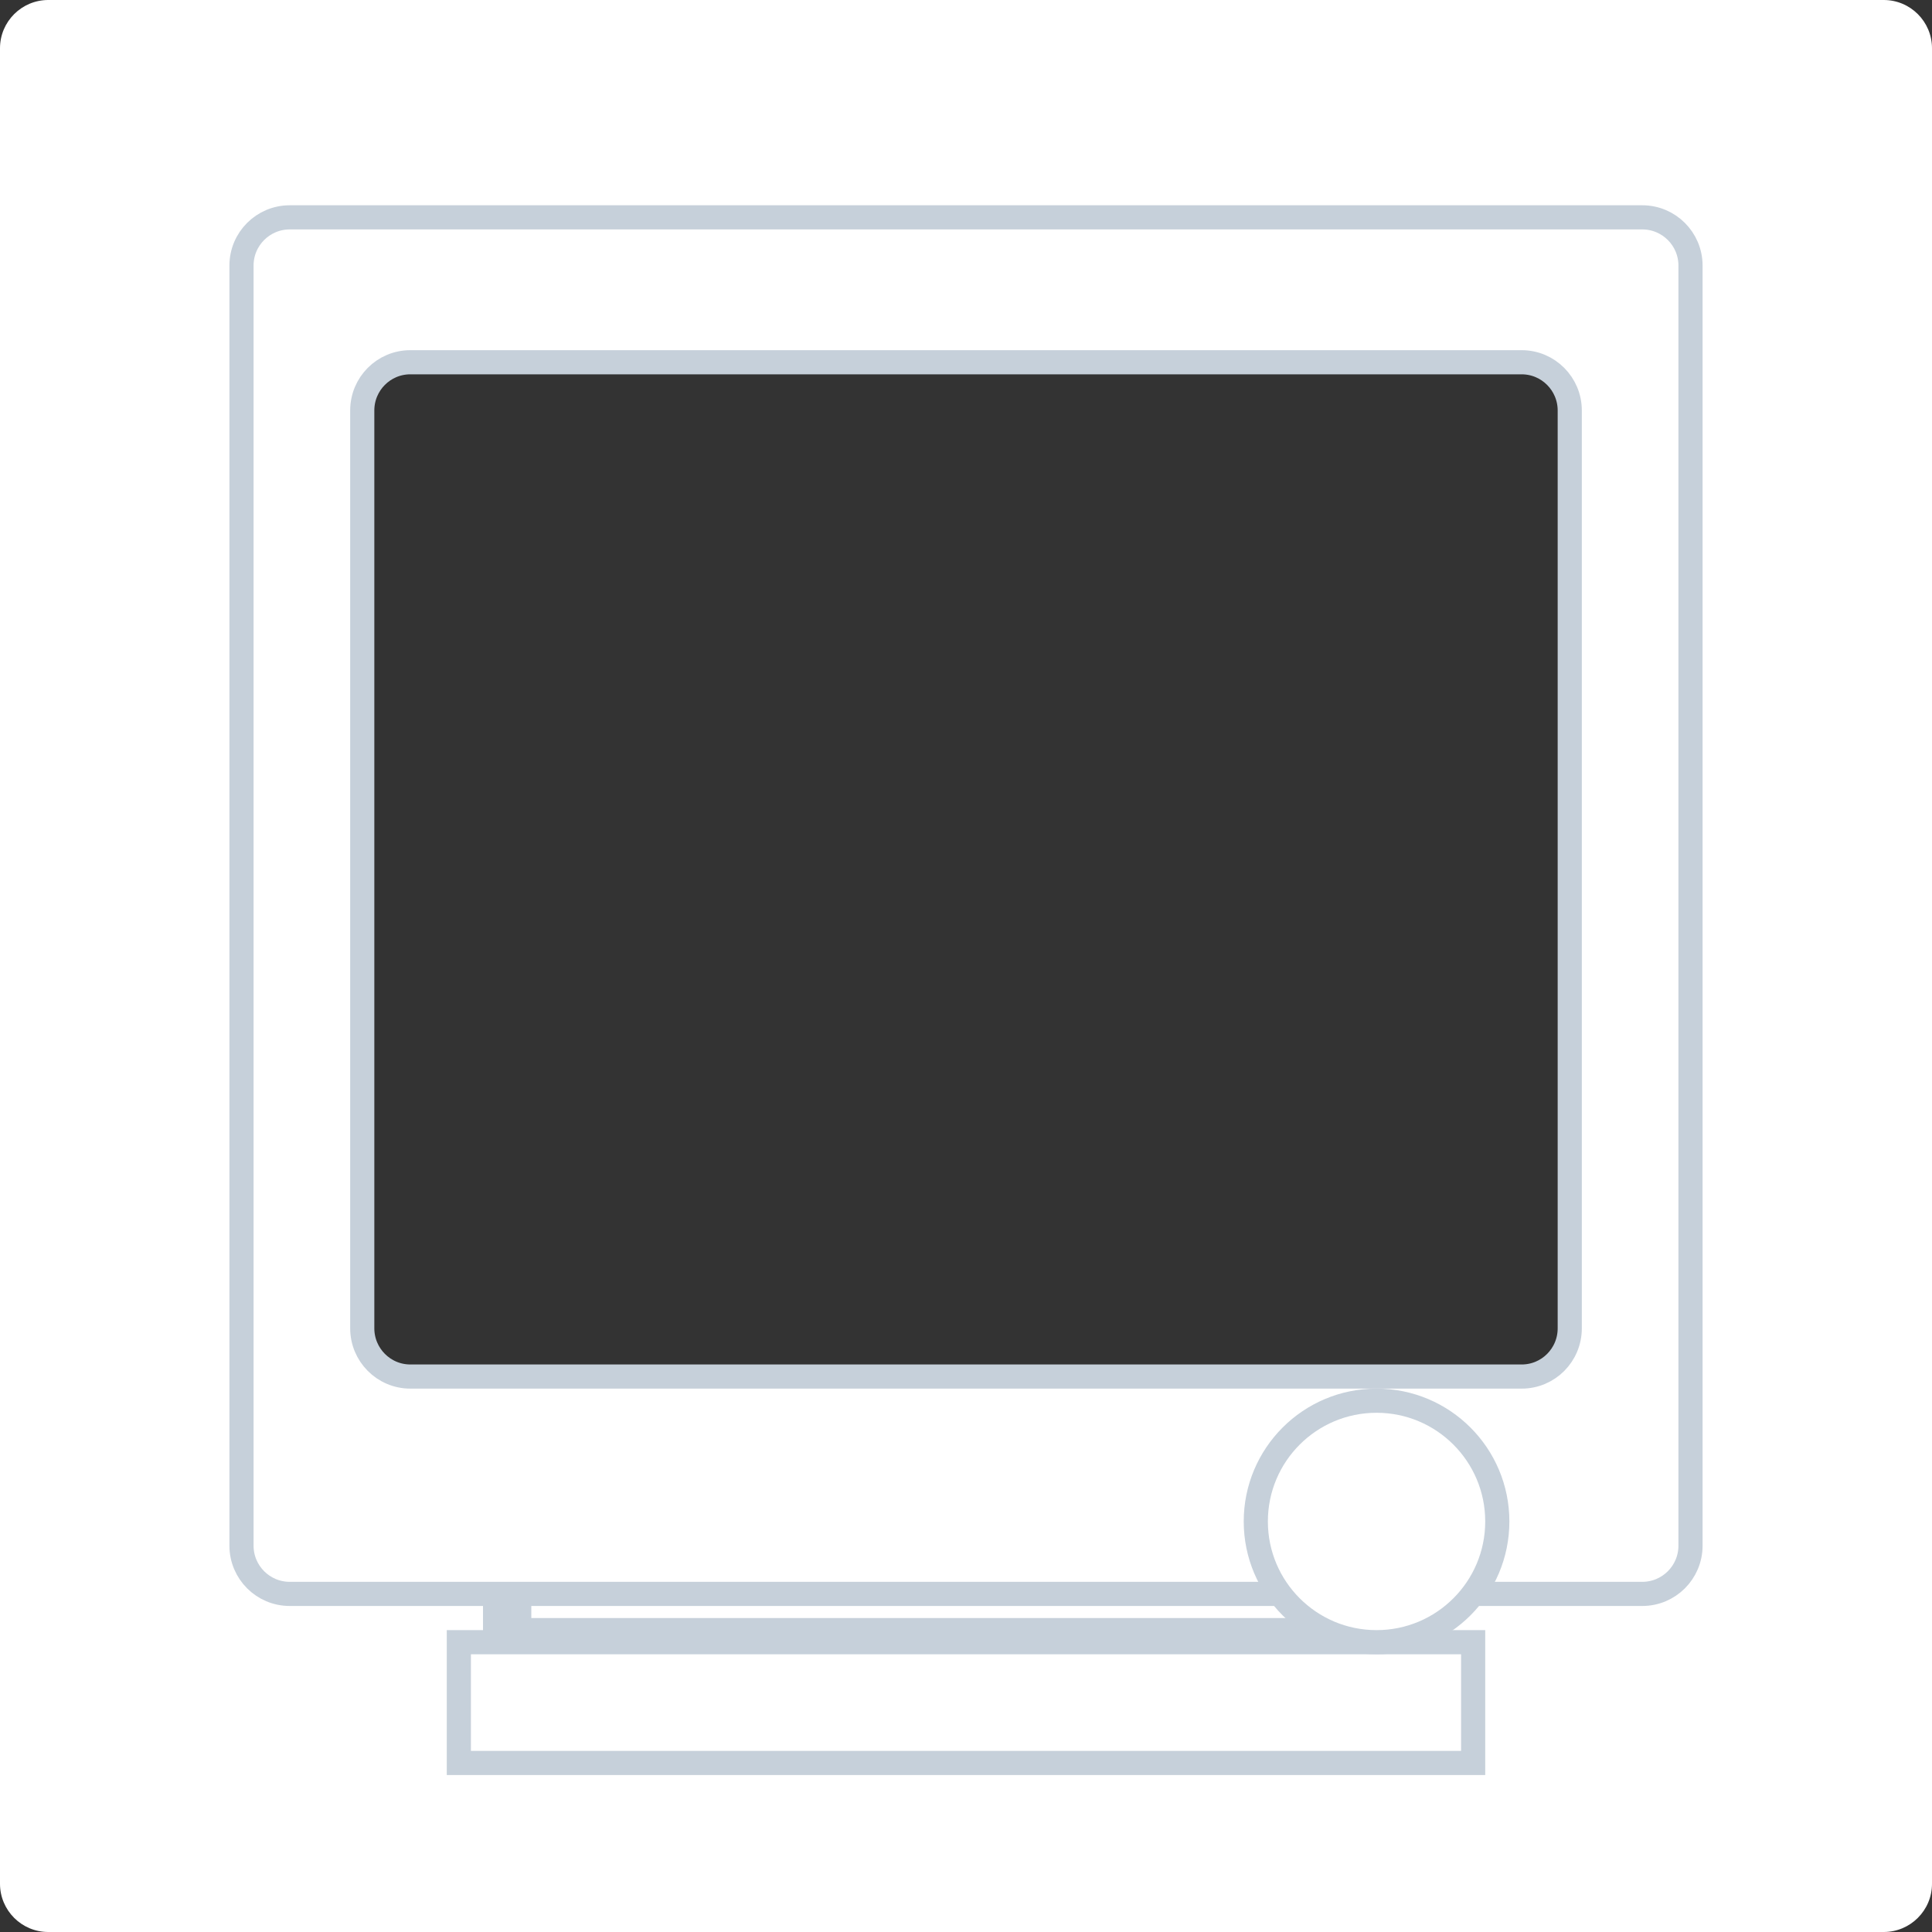 <?xml version="1.0" encoding="UTF-8" standalone="no"?>
<svg width="80px" height="80px" viewBox="0 0 80 80" version="1.1" xmlns="http://www.w3.org/2000/svg" xmlns:xlink="http://www.w3.org/1999/xlink" xmlns:sketch="http://www.bohemiancoding.com/sketch/ns">
    <rect x="0" y="0" width="80" height="80" fill="#333333" stroke="none"/>
    <!-- Generator: Sketch 3.3.2 (12043) - http://www.bohemiancoding.com/sketch -->
    <title>scrn-crt_screen</title>
    <desc>Created with Sketch.</desc>
    <defs></defs>
    <g id="hp" stroke="none" stroke-width="1" fill="none" fill-rule="evenodd" sketch:type="MSPage">
        <g id="-hp_grid" sketch:type="MSArtboardGroup" transform="translate(-185, -1972)" fill="#FFFFFF">
            <g id="hovers" sketch:type="MSLayerGroup" transform="translate(20, 719)">
                <g id="commission-hovers" transform="translate(165, 435)" sketch:type="MSShapeGroup">
                    <g id="scrn-crt_screen" transform="translate(0, 818)">
                        <path d="M0,1.997 C0,0.894 0.898,0 1.997,0 L78.003,0 C79.106,0 80,0.898 80,1.997 L80,78.003 C80,79.106 79.102,80 78.003,80 L1.997,80 C0.894,80 0,79.102 0,78.003 L0,1.997 Z M15,15 L65,15 L65,65 L15,65 L15,15 Z" id="Rectangle-212-Copy-6" transform="translate(40, 40) rotate(-90) translate(-40, -40) "></path>
                        <rect id="Rectangle-215" stroke="#C6D0DA" stroke-width="2" x="21" y="65" width="38" height="3"></rect>
                        <rect id="Rectangle-214" stroke="#C6D0DA" x="19" y="68" width="42" height="5"></rect>
                        <path d="M10,10.995 C10,9.893 10.895,9 11.996,9 L68.004,9 C69.106,9 70,9.895 70,10.995 L70,64.005 C70,65.107 69.105,66 68.004,66 L11.996,66 C10.894,66 10,65.105 10,64.005 L10,10.995 Z M15,16.997 C15,15.894 15.889,15 16.991,15 L63.009,15 C64.109,15 65,15.897 65,16.997 L65,55.003 C65,56.106 64.111,57 63.009,57 L16.991,57 C15.891,57 15,56.103 15,55.003 L15,16.997 Z" id="Rectangle-211" stroke="#C6D0DA"></path>
                        <circle id="Oval-105" stroke="#C6D0DA" cx="57" cy="63" r="5"></circle>
                    </g>
                </g>
            </g>
        </g>
    </g>
</svg>